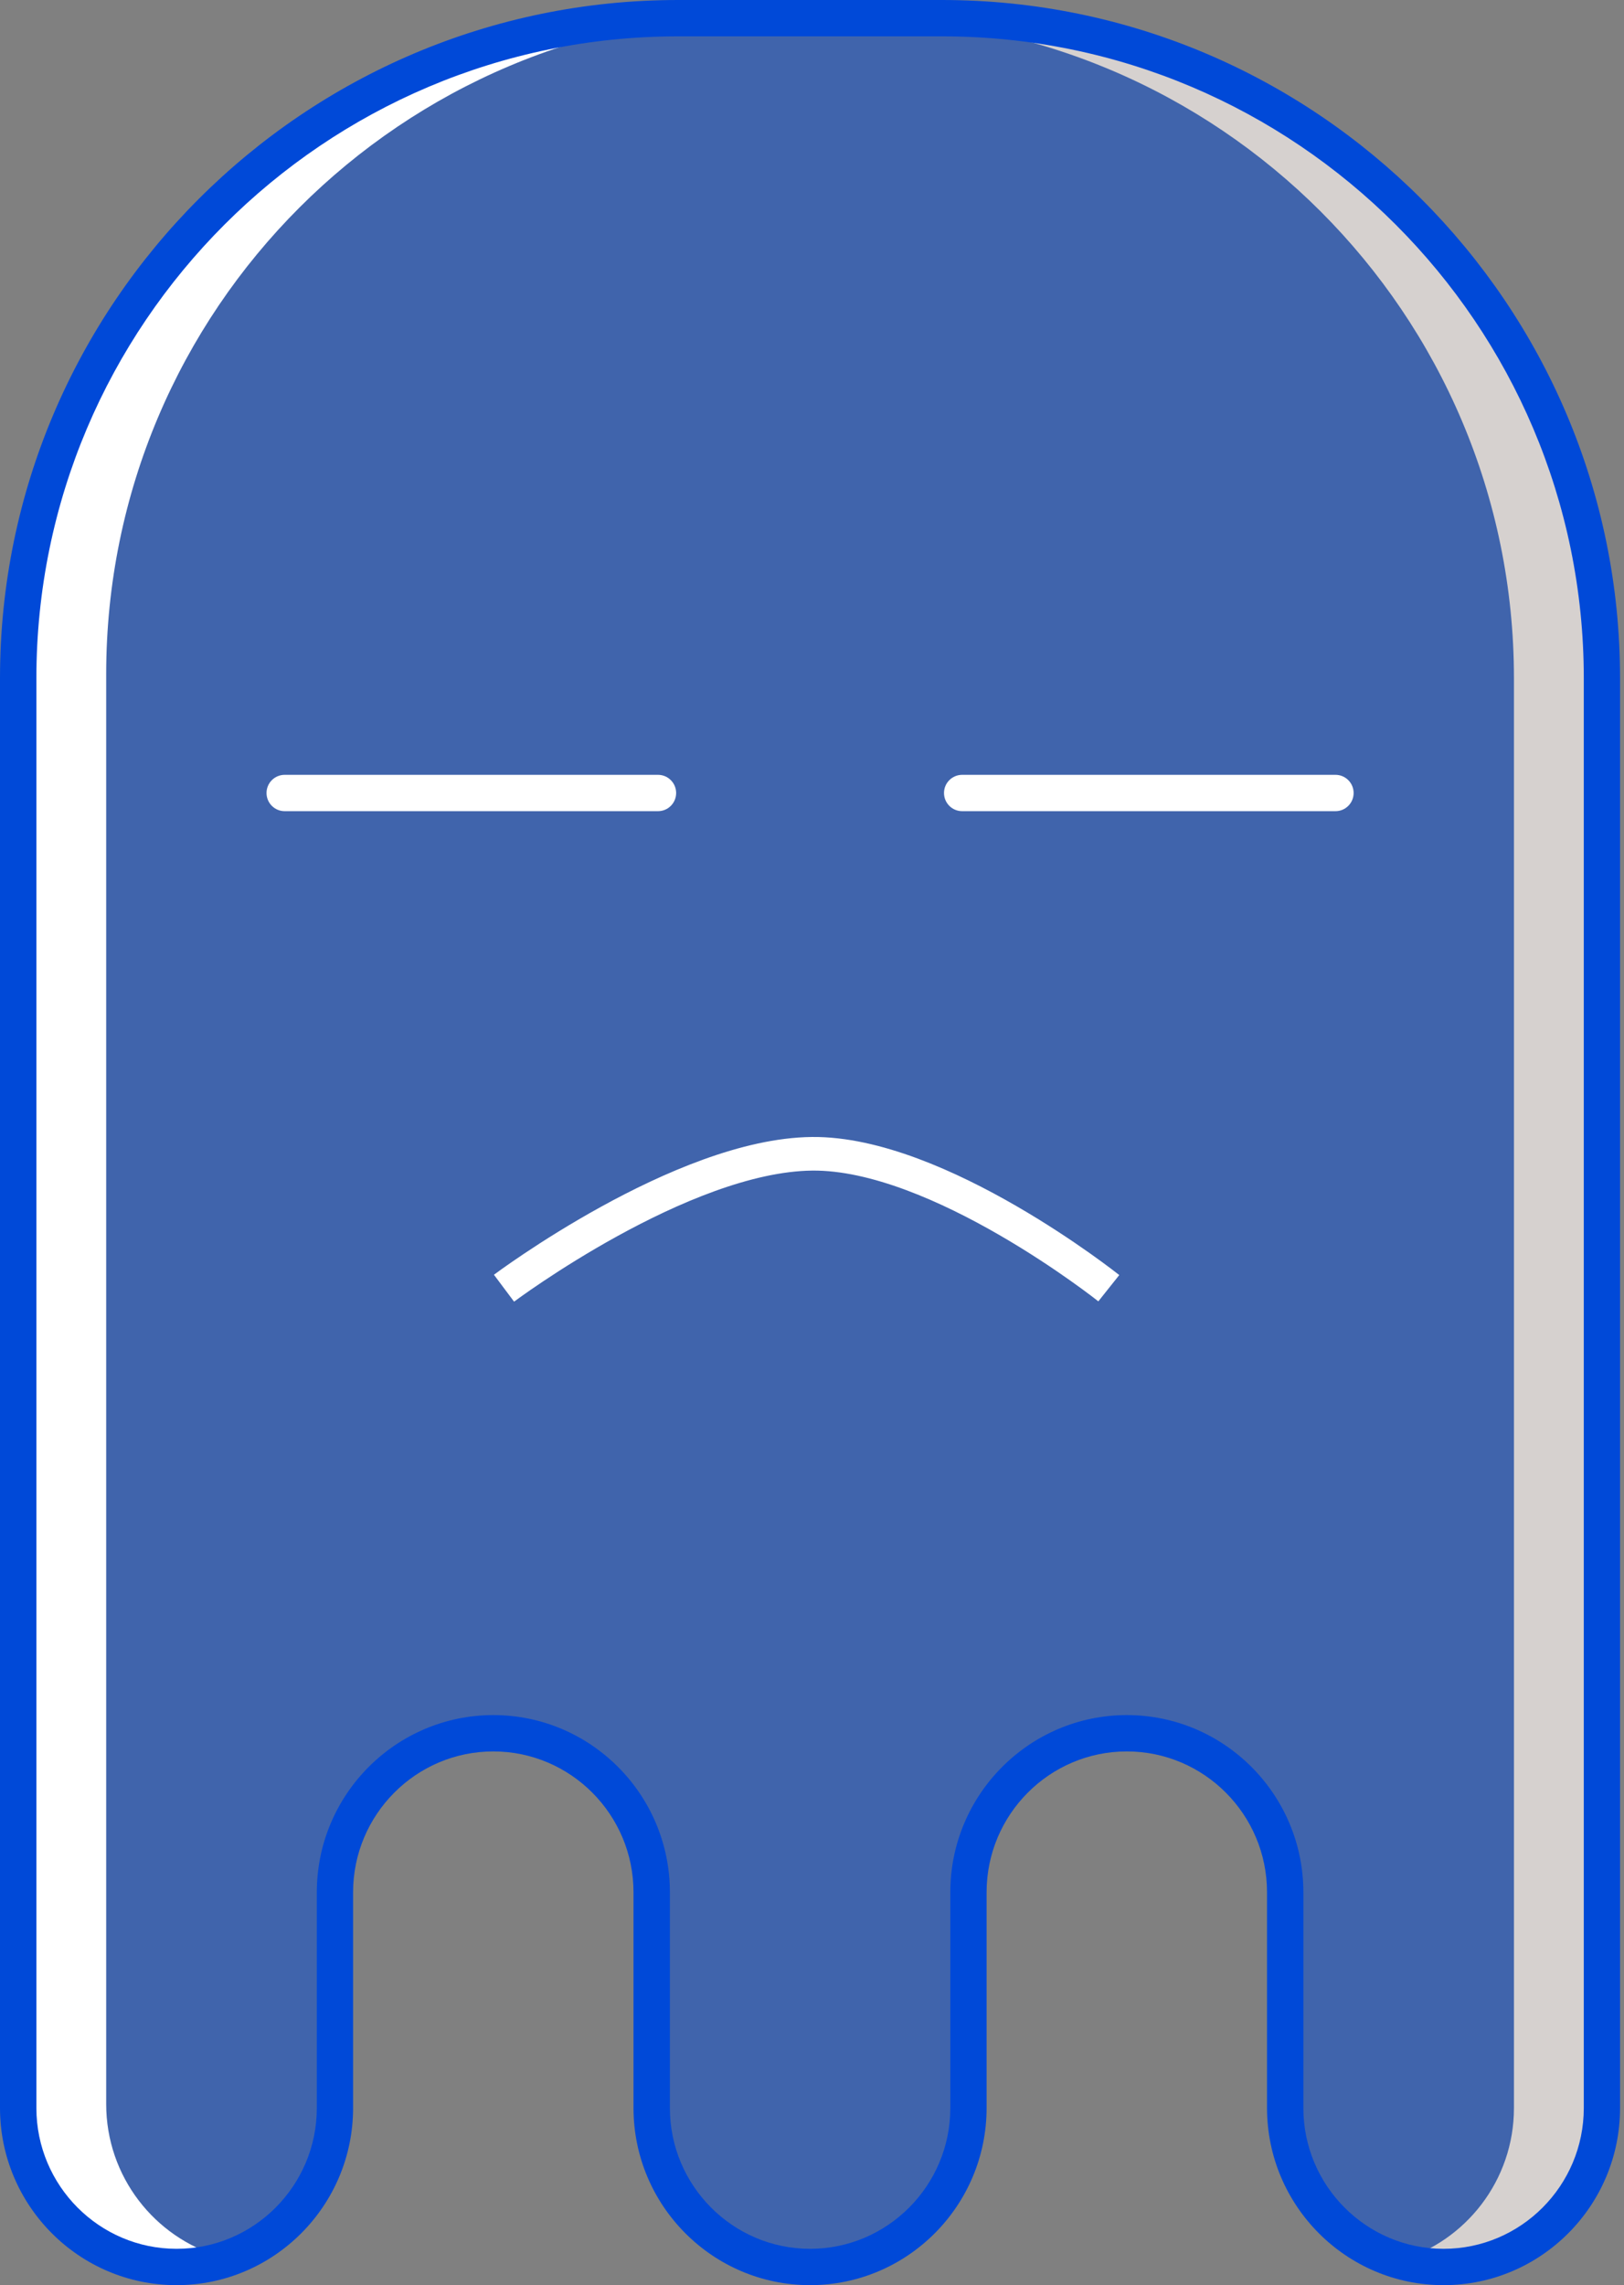 <svg width="145" height="204" viewBox="0 0 145 204" fill="none" xmlns="http://www.w3.org/2000/svg">
<rect x="0" y="0" width="145" height="204" fill="#808080" stroke="none"/>
<path d="M60.545 1.622C28.006 1.622 1.627 28.001 1.627 60.541V162.586V188.182C1.627 196.022 7.958 202.378 15.768 202.378C23.577 202.378 29.908 196.022 29.908 188.182V168.927C29.908 161.087 36.239 154.731 44.049 154.731C51.858 154.731 58.189 161.087 58.189 168.927V188.182C58.189 196.022 64.52 202.378 72.329 202.378C80.138 202.378 86.469 196.022 86.469 188.182V168.927C86.469 161.087 92.8 154.731 100.61 154.731C108.419 154.731 114.751 161.087 114.751 168.927V188.182C114.751 196.022 121.082 202.378 128.891 202.378C136.7 202.378 143.032 196.022 143.032 188.182V162.586V60.541C143.032 28.001 116.653 1.622 84.113 1.622H60.545Z" fill="#0049D8" fill-opacity="0.5"/>
<path d="M84.112 1.622H76.256C108.796 1.622 135.174 28.001 135.174 60.541V162.586V188.182C135.174 194.652 130.858 200.1 124.962 201.811C126.21 202.173 127.525 202.378 128.89 202.378C136.699 202.378 143.031 196.022 143.031 188.182V162.586V60.541C143.031 28.001 116.652 1.622 84.112 1.622Z" fill="#D6D1CF"/>
<path d="M60.544 1.269H68.4C35.859 1.269 9.481 27.648 9.481 60.188V162.233V187.829C9.481 194.3 13.797 199.748 19.694 201.458C18.445 201.821 17.13 202.025 15.765 202.025C7.955 202.025 1.625 195.669 1.625 187.829V162.233V60.188C1.625 27.648 28.004 1.269 60.544 1.269Z" fill="white"/>
<path d="M59.895 71.94C59.601 72.234 59.196 72.415 58.748 72.415L25.418 72.415C24.523 72.415 23.797 71.689 23.797 70.793C23.797 69.897 24.523 69.171 25.418 69.171L58.748 69.171C59.644 69.171 60.37 69.897 60.37 70.793C60.369 71.241 60.188 71.647 59.895 71.94Z" fill="white"/>
<path d="M120.384 71.94C120.091 72.233 119.686 72.415 119.238 72.415L85.908 72.415C85.012 72.415 84.286 71.689 84.286 70.793C84.286 69.897 85.012 69.171 85.908 69.171L119.238 69.171C120.133 69.171 120.859 69.897 120.859 70.793C120.859 71.24 120.678 71.646 120.384 71.94Z" fill="white"/>
<path d="M128.89 204C120.198 204 113.127 196.904 113.127 188.182V168.927C113.127 161.993 107.511 156.353 100.608 156.353C93.705 156.353 88.089 161.993 88.089 168.927V188.182C88.089 196.904 81.018 204 72.326 204C63.635 204 56.563 196.904 56.563 188.182V168.927C56.563 161.993 50.948 156.353 44.044 156.353C37.141 156.353 31.526 161.993 31.526 168.927V188.182C31.526 196.904 24.454 204 15.763 204C7.071 204 0 196.904 0 188.182V60.54C0 27.158 27.158 0 60.54 0H84.108C117.491 0 144.648 27.159 144.648 60.54V188.182C144.653 196.904 137.581 204 128.89 204ZM100.609 153.109C109.3 153.109 116.372 160.204 116.372 168.927V188.182C116.372 195.116 121.987 200.756 128.891 200.756C135.794 200.756 141.41 195.116 141.41 188.182V60.54C141.41 28.947 115.707 3.244 84.113 3.244H60.545C28.952 3.244 3.249 28.947 3.249 60.54V188.182C3.249 195.116 8.864 200.756 15.768 200.756C22.671 200.756 28.287 195.116 28.287 188.182V168.927C28.287 160.205 35.358 153.109 44.049 153.109C52.741 153.109 59.812 160.204 59.812 168.927V188.182C59.812 195.116 65.428 200.756 72.331 200.756C79.234 200.756 84.85 195.116 84.85 188.182V168.927C84.847 160.205 91.917 153.109 100.609 153.109Z" fill="#0049D8"/>
<path d="M45 115C45 115 60.86 103.125 72.5 103.001C83.78 102.88 99 115 99 115" stroke="white" stroke-width="3"/>
</svg>
